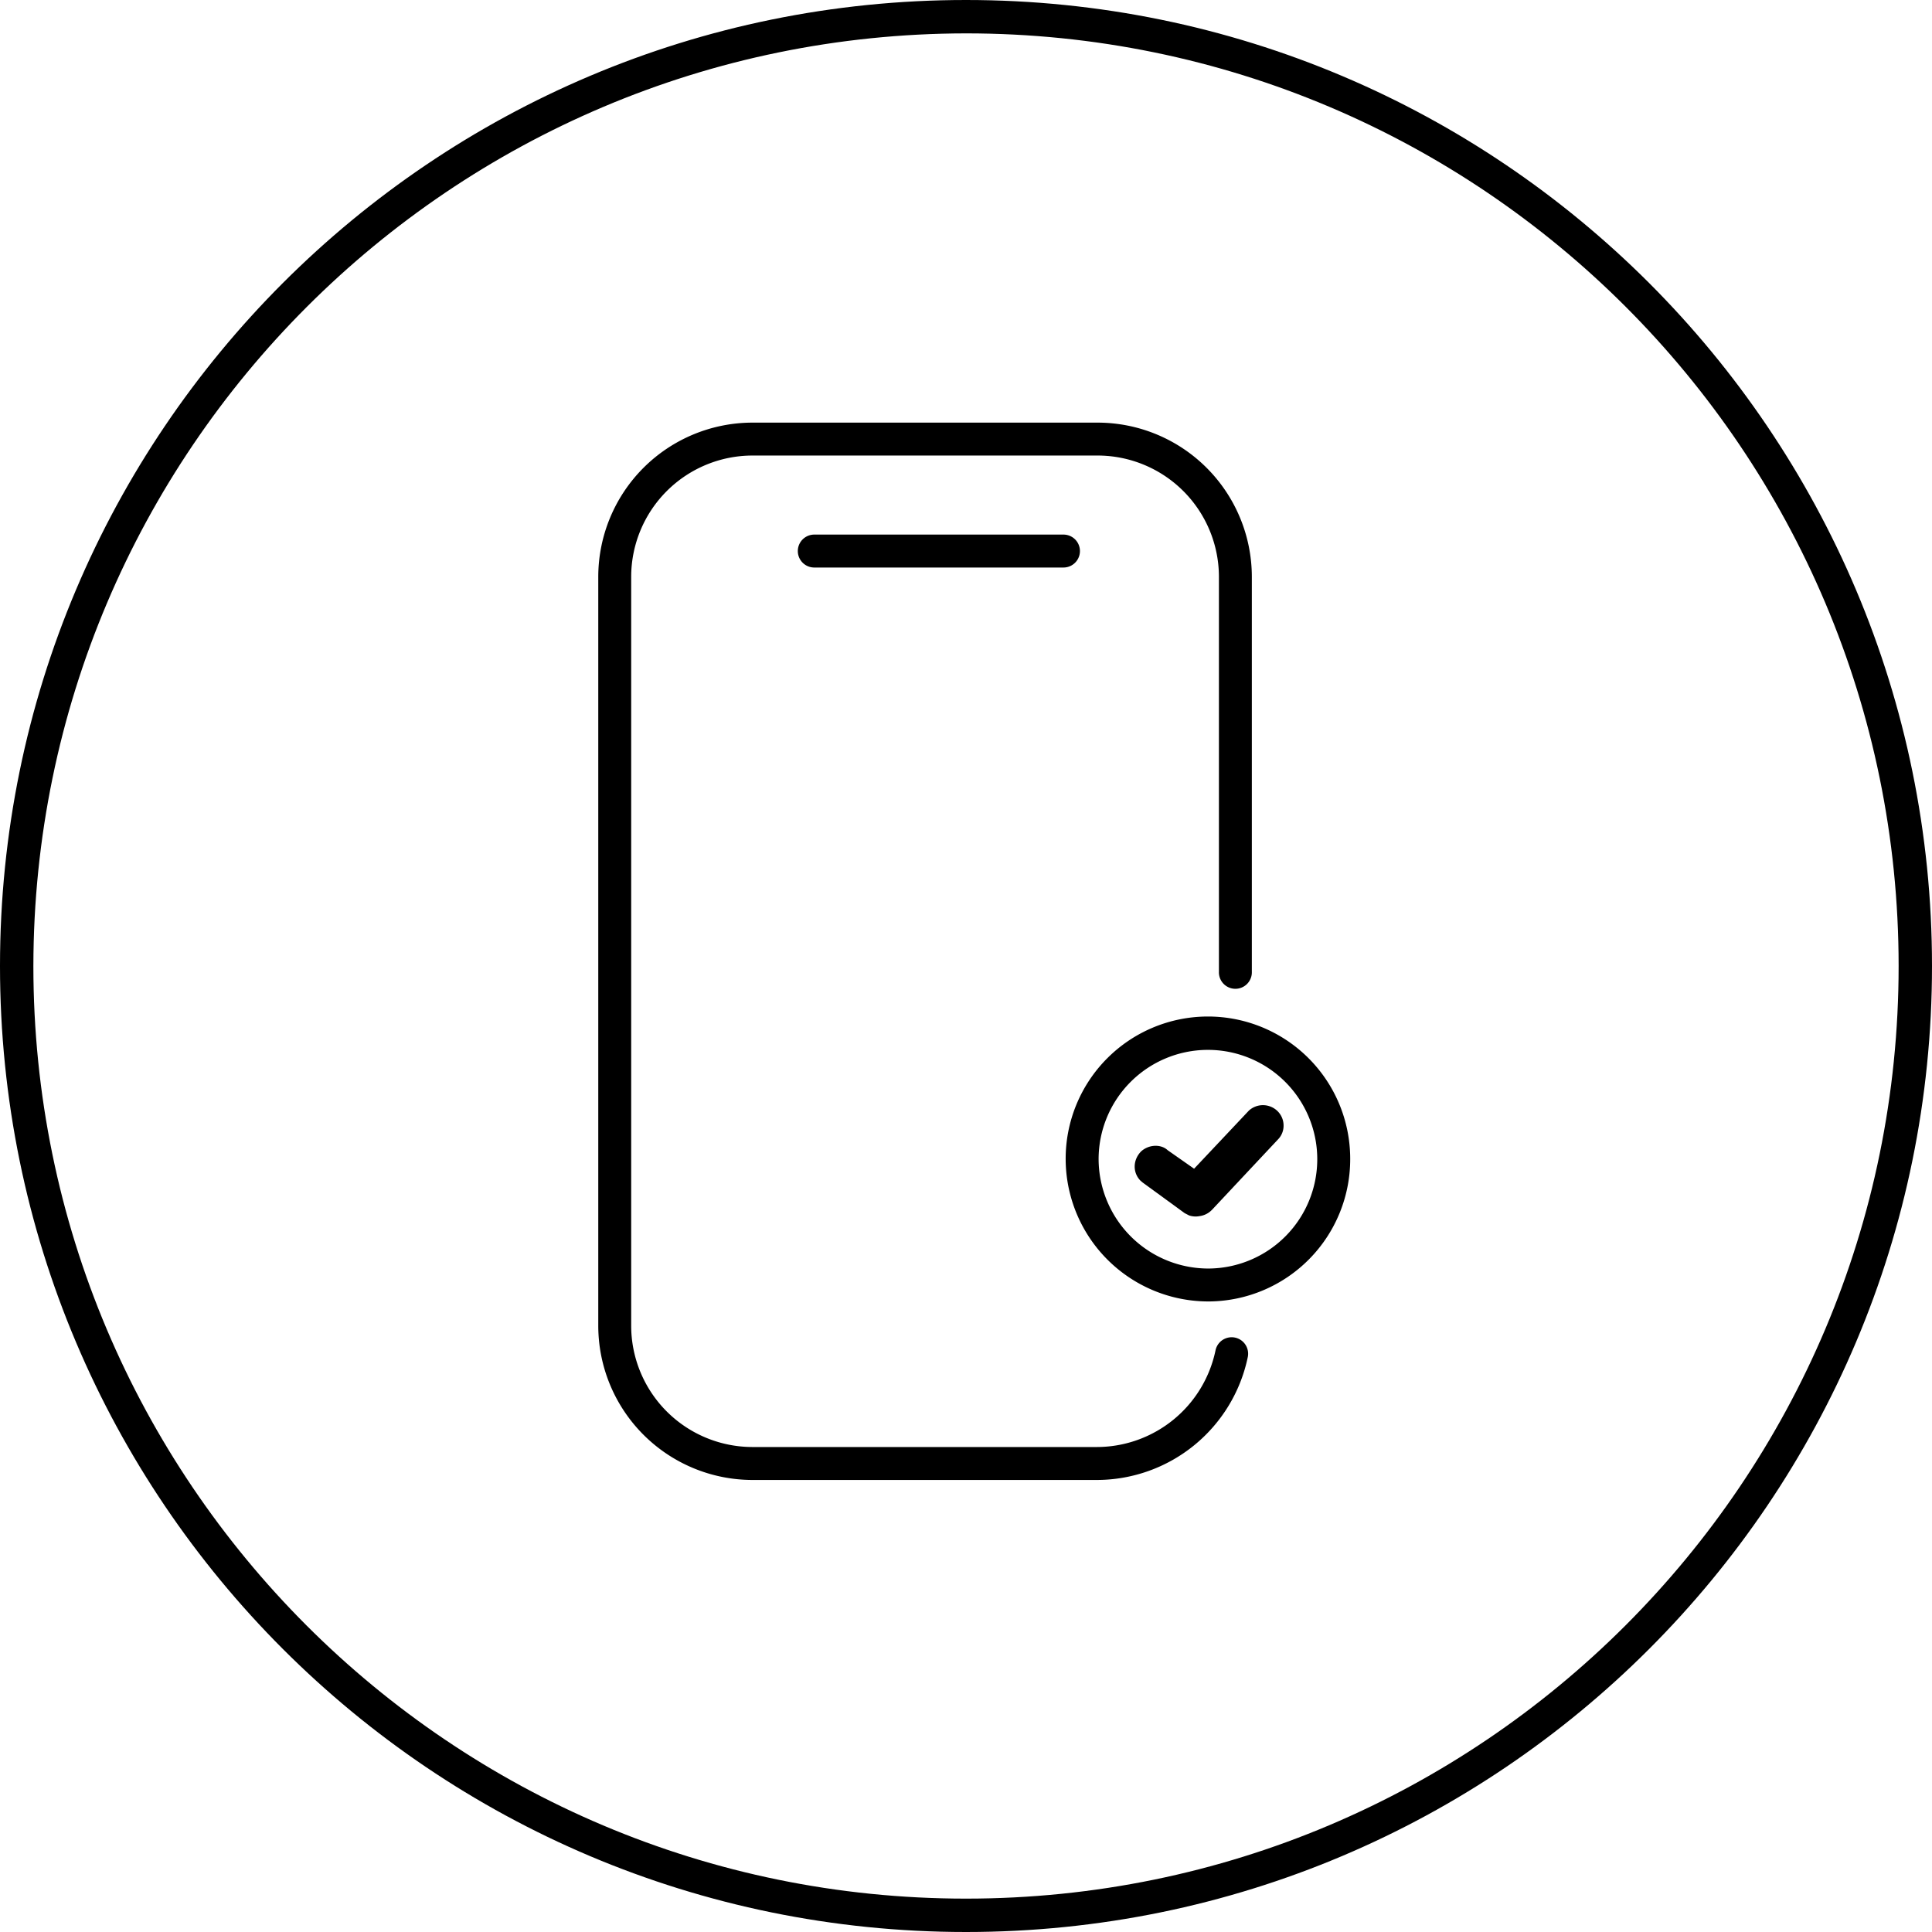 <svg viewBox="0 0 80 80" xmlns="http://www.w3.org/2000/svg">
  <g>
    <path d="M40 1.382c21.328 0 38.618 17.29 38.618 38.618S61.328 78.618 40 78.618 1.382 61.328 1.382 40C1.407 18.682 18.682 1.407 40 1.382zM40 0C17.909 0 0 17.909 0 40s17.909 40 40 40 40-17.909 40-40S62.091 0 40 0z">
    </path>
    <g>
      <path d="M55.909 47.956a5.891 5.891 0 00-11.782.054 5.91 5.91 0 005.95 5.88 5.891 5.891 0 005.832-5.934zm-9.067 3.26a4.546 4.546 0 01-1.351-3.21 4.527 4.527 0 114.576 4.521 4.545 4.545 0 01-3.225-1.311z">
      </path>
      <path d="M50.178 50.104l2.738-2.92a.806.806 0 00.234-.58.836.836 0 00-.27-.614.864.864 0 00-1.167-.002l-2.268 2.406-1.099-.77c-.261-.247-.767-.247-1.097.055-.347.357-.347.876-.03 1.204l.088.077 1.746 1.273.186.096a.855.855 0 00.438.027.864.864 0 00.5-.252zm-1.138-1.28l.888-.091-.483-.339zm.153.337a.533.533 0 01.213-.136l-.058.01a.509.509 0 01.105-.023.49.49 0 01.1-.012l-.051.009c.057 0 .113.008.168.026l-.215.647.401-.551-.377-.275z">
      </path>
      <path d="M50.332 55.916a5.027 5.027 0 01-4.915 4.002H31.145a5.027 5.027 0 01-5.009-5.011V23.873a5.027 5.027 0 015.012-5.01h14.307a5.027 5.027 0 015.018 5.012v16.361a.682.682 0 101.363 0V23.873a6.391 6.391 0 00-6.38-6.373h-14.31a6.391 6.391 0 00-6.373 6.37v31.04a6.391 6.391 0 006.37 6.372h14.275a6.391 6.391 0 006.25-5.088.682.682 0 00-1.336-.278z">
      </path>
      <path d="M33.718 23.5h10.318a.682.682 0 100-1.364H33.718a.682.682 0 000 1.364z">
      </path>
    </g>
  </g>
</svg>